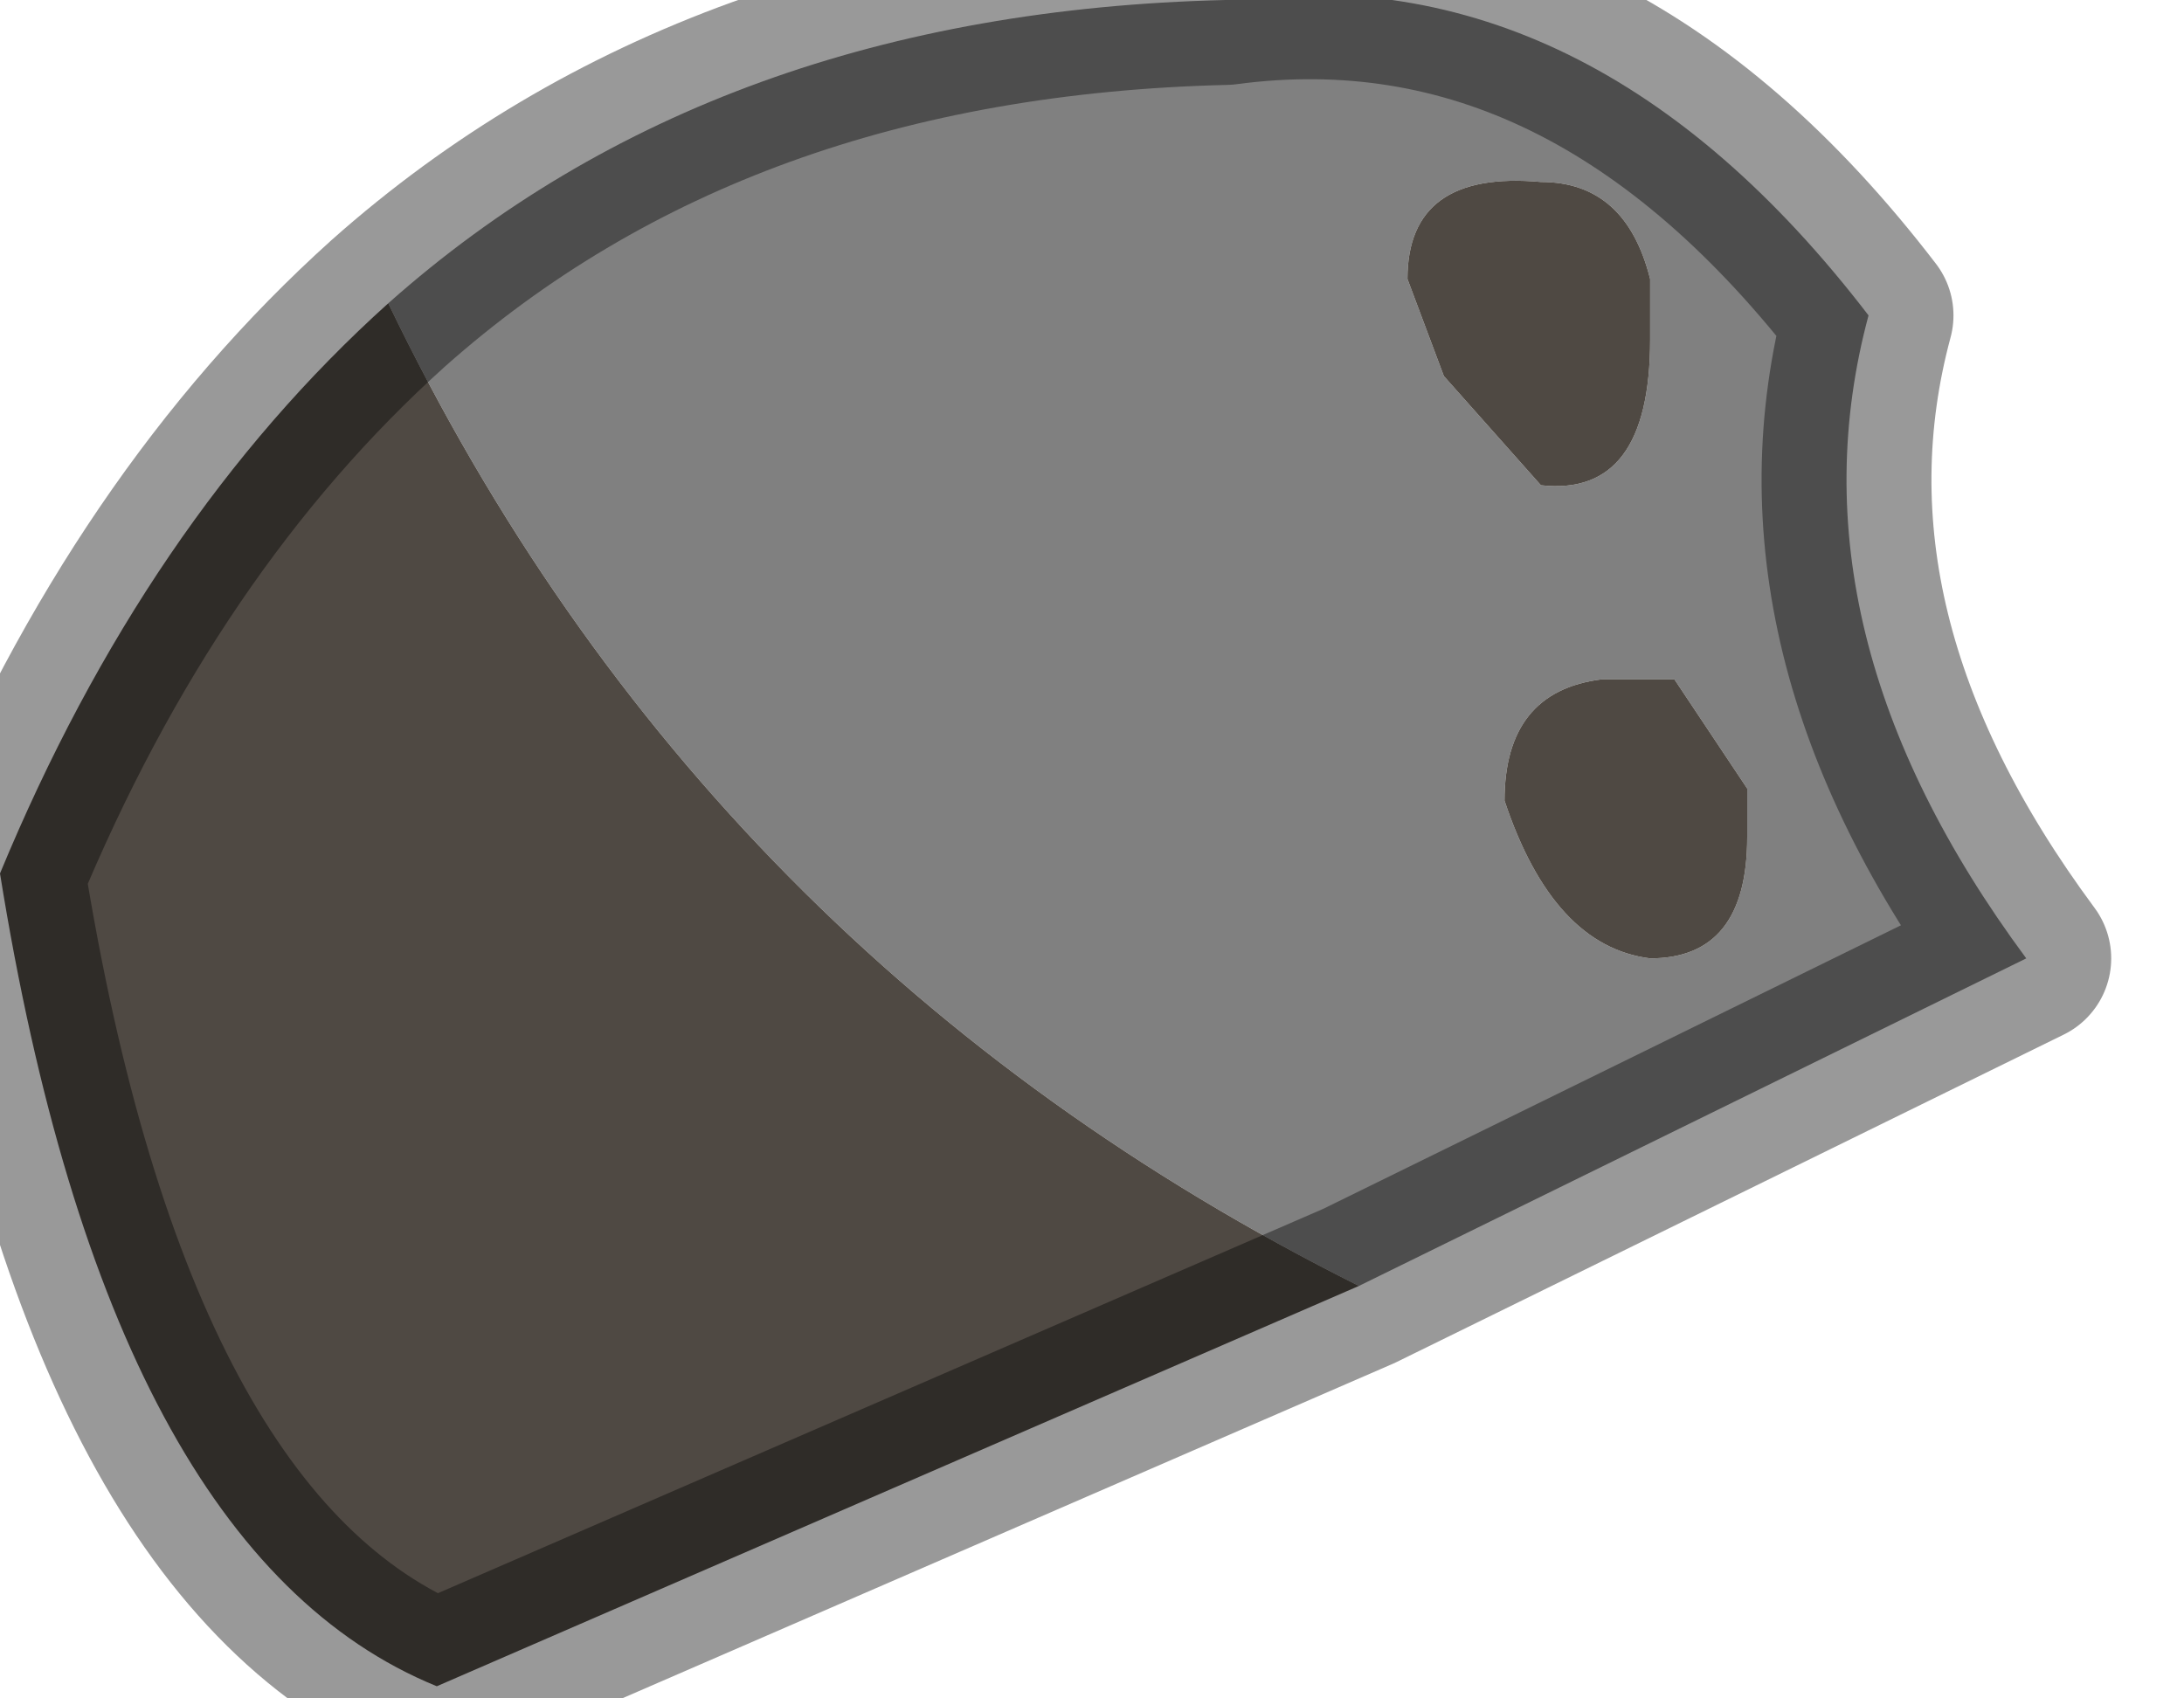 <?xml version="1.0" encoding="utf-8"?>
<svg version="1.1" id="Layer_1"
xmlns="http://www.w3.org/2000/svg"
xmlns:xlink="http://www.w3.org/1999/xlink"
width="9px" height="7px"
xml:space="preserve">
<g id="PathID_1855" transform="matrix(1, 0, 0, 1, 0, 0)">
<path style="fill:#808080;fill-opacity:1" d="M5.8 1.15L5.95 1.55L6.35 2Q6.8 2.05 6.8 1.4L6.8 1.35L6.8 1.15Q6.7 0.75 6.35 0.75Q5.8 0.7 5.8 1.15M6.6 2.8Q6.2 2.85 6.2 3.3Q6.4 3.9 6.8 3.95Q7.2 3.95 7.2 3.45L7.2 3.35L7.2 3.25L6.9 2.8L6.6 2.8M1.6 1.25Q2.95 0.05 5.05 0Q6.55 -0.2 7.7 1.3Q7.35 2.6 8.35 3.95L5.6 5.3Q2.9 3.95 1.6 1.25" />
<path style="fill:#4F4943;fill-opacity:1" d="M6.35 0.75Q6.7 0.75 6.8 1.15L6.8 1.35L6.8 1.4Q6.8 2.05 6.35 2L5.95 1.55L5.8 1.15Q5.8 0.7 6.35 0.75M6.9 2.8L7.2 3.25L7.2 3.35L7.2 3.45Q7.2 3.95 6.8 3.95Q6.4 3.9 6.2 3.3Q6.2 2.85 6.6 2.8L6.9 2.8M5.6 5.3L1.8 6.95Q0.45 6.4 0 3.6Q0.6 2.15 1.6 1.25Q2.9 3.95 5.6 5.3" />
<path style="fill:none;stroke-width:0.7;stroke-linecap:round;stroke-linejoin:round;stroke-miterlimit:3;stroke:#000000;stroke-opacity:0.4" d="M1.6 1.25Q2.95 0.05 5.05 0Q6.55 -0.2 7.7 1.3Q7.35 2.6 8.35 3.95L5.6 5.3L1.8 6.95Q0.45 6.4 0 3.6Q0.6 2.15 1.6 1.25z" />
</g>
</svg>
